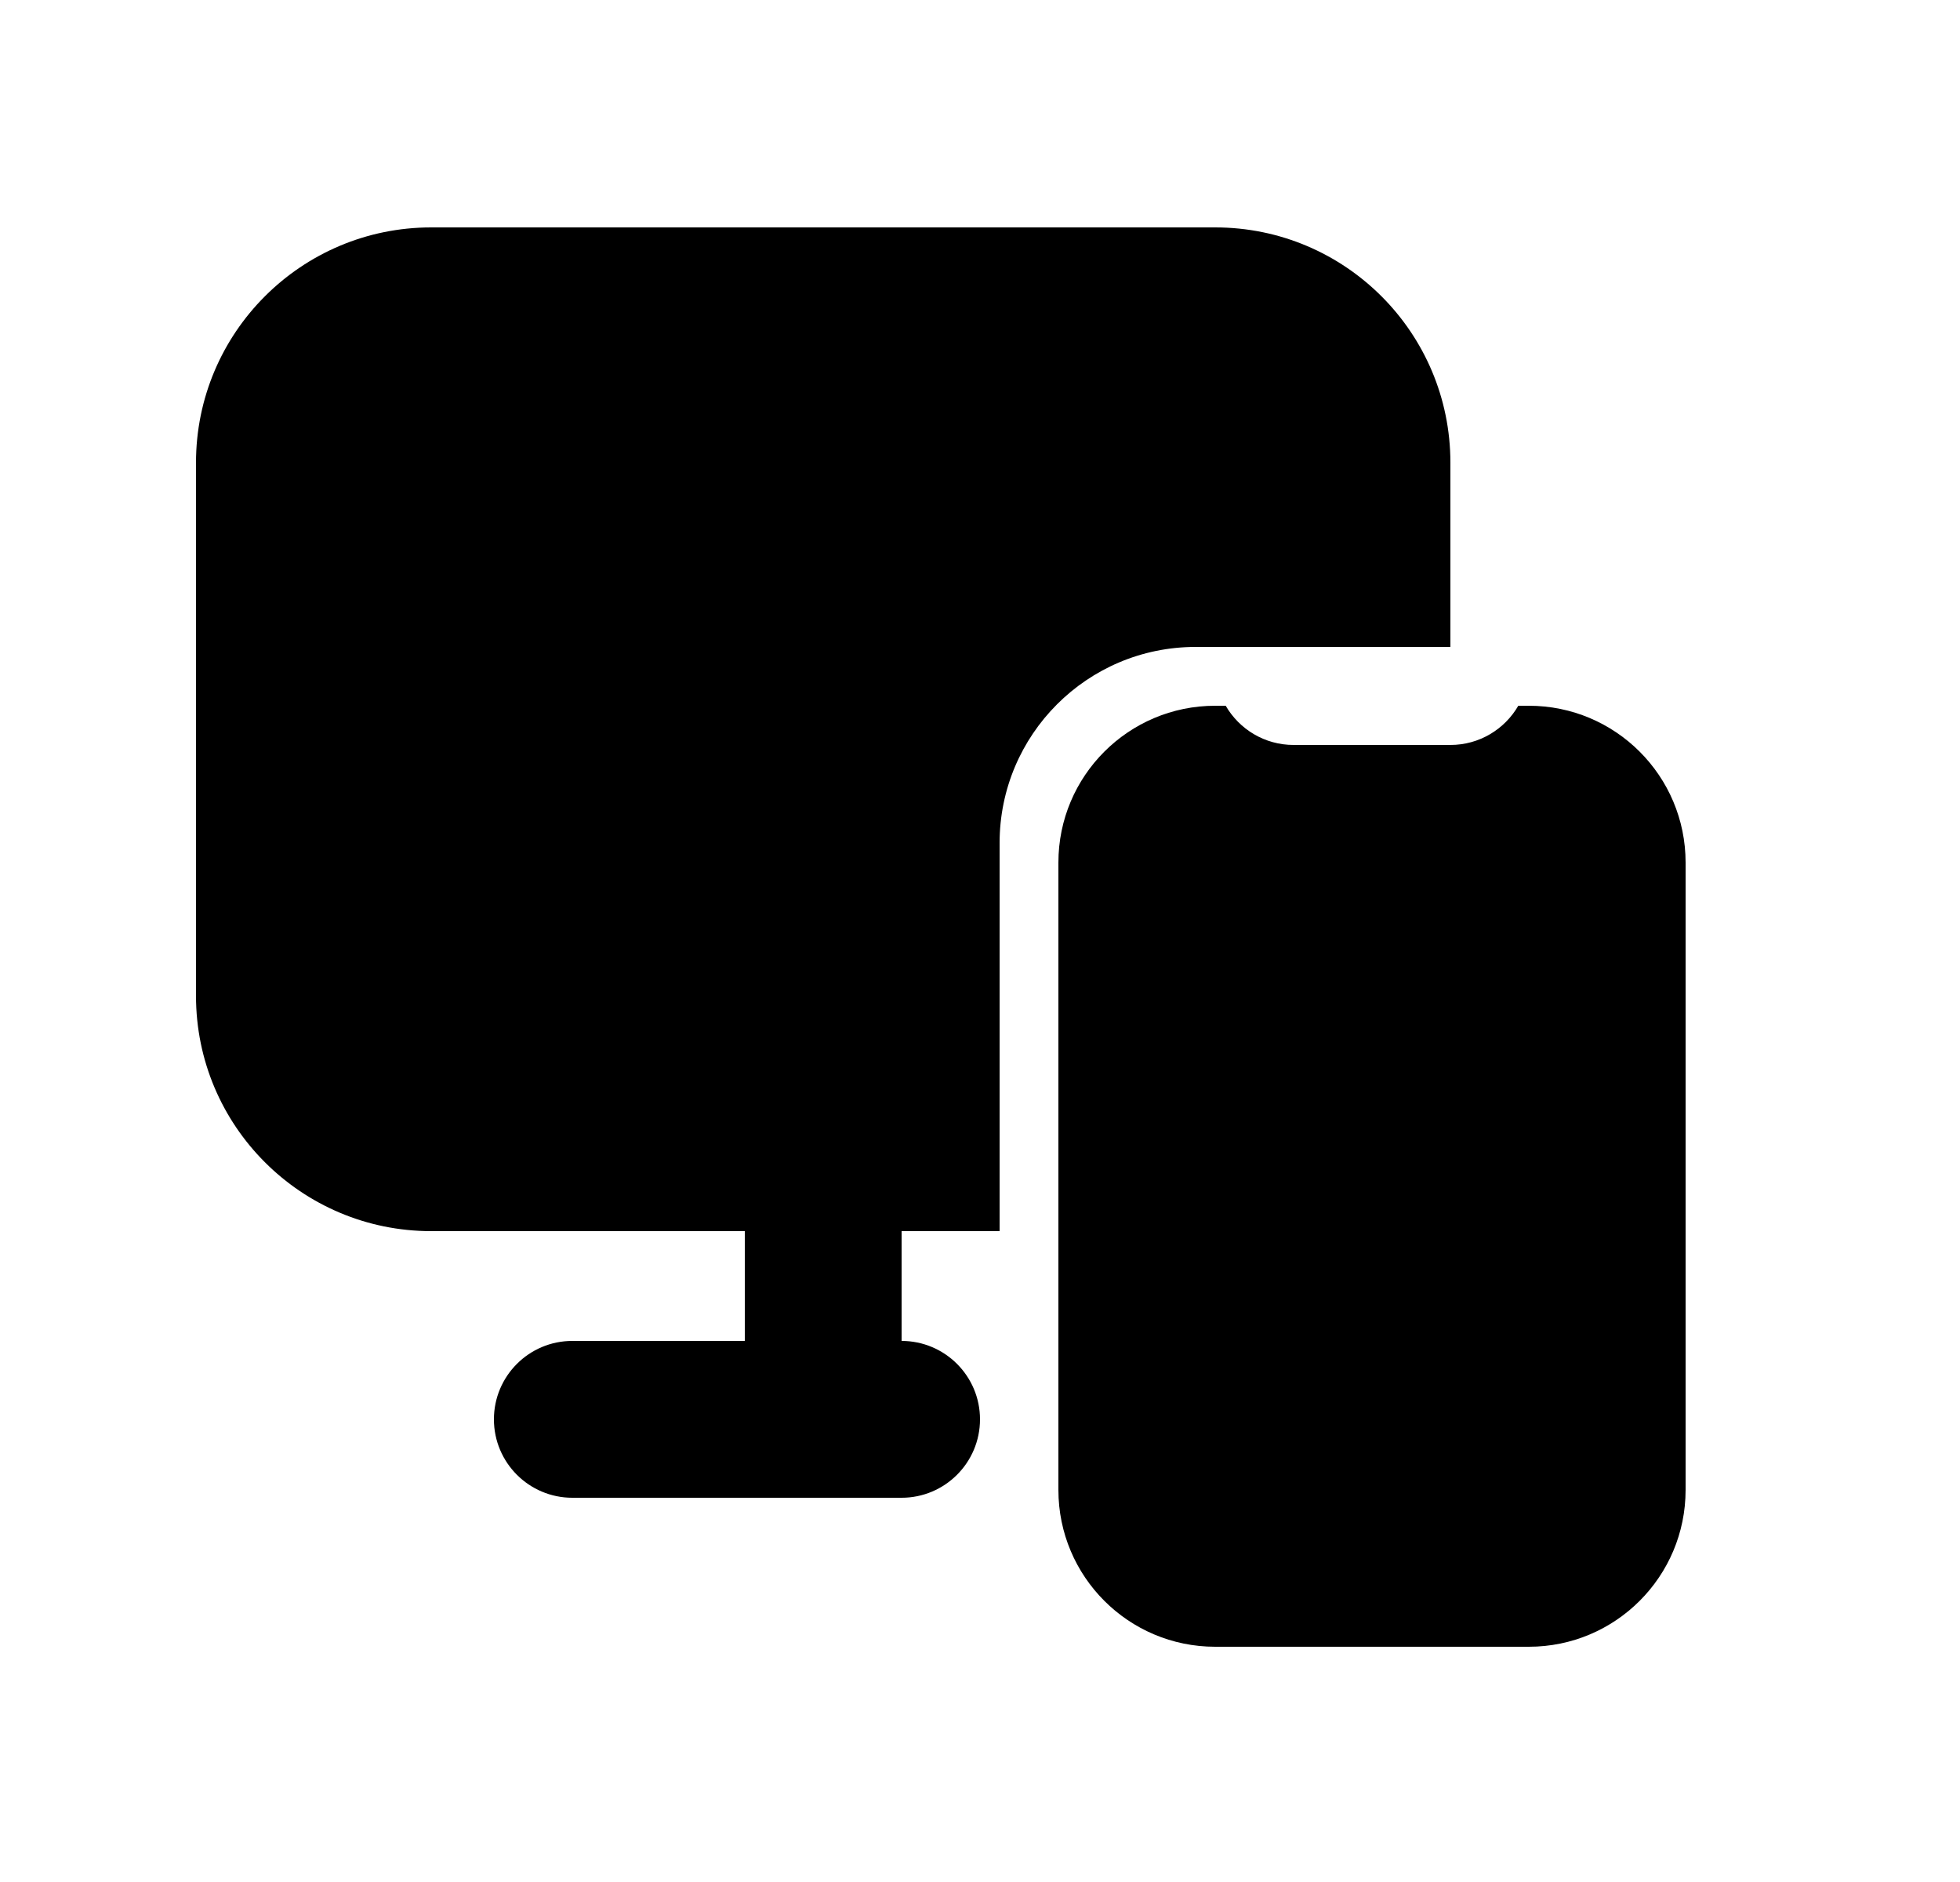 <svg width="25" height="24" viewBox="0 0 25 24" fill="none" xmlns="http://www.w3.org/2000/svg">
<path d="M5.5 2.9H15.5C17.157 2.9 18.5 4.243 18.5 5.9V8.25H15.25C13.869 8.25 12.75 9.369 12.75 10.75V15.7H11.5V17.1C12.052 17.1 12.5 17.548 12.5 18.1C12.5 18.652 12.052 19.1 11.5 19.1H7.3C6.748 19.1 6.3 18.652 6.3 18.1C6.3 17.548 6.748 17.1 7.3 17.1H9.5V15.7L5.5 15.7C3.843 15.7 2.5 14.357 2.5 12.7V5.9C2.5 4.243 3.843 2.9 5.5 2.9Z" fill="black"/>
<path d="M15.5 9H15.634C15.807 9.299 16.13 9.5 16.5 9.5H18.5C18.87 9.5 19.193 9.299 19.366 9H19.5C20.605 9 21.5 9.895 21.5 11V19C21.5 20.105 20.605 21 19.5 21H15.5C14.395 21 13.5 20.105 13.5 19V11C13.5 9.895 14.395 9 15.5 9Z" fill="black"/>
</svg>
